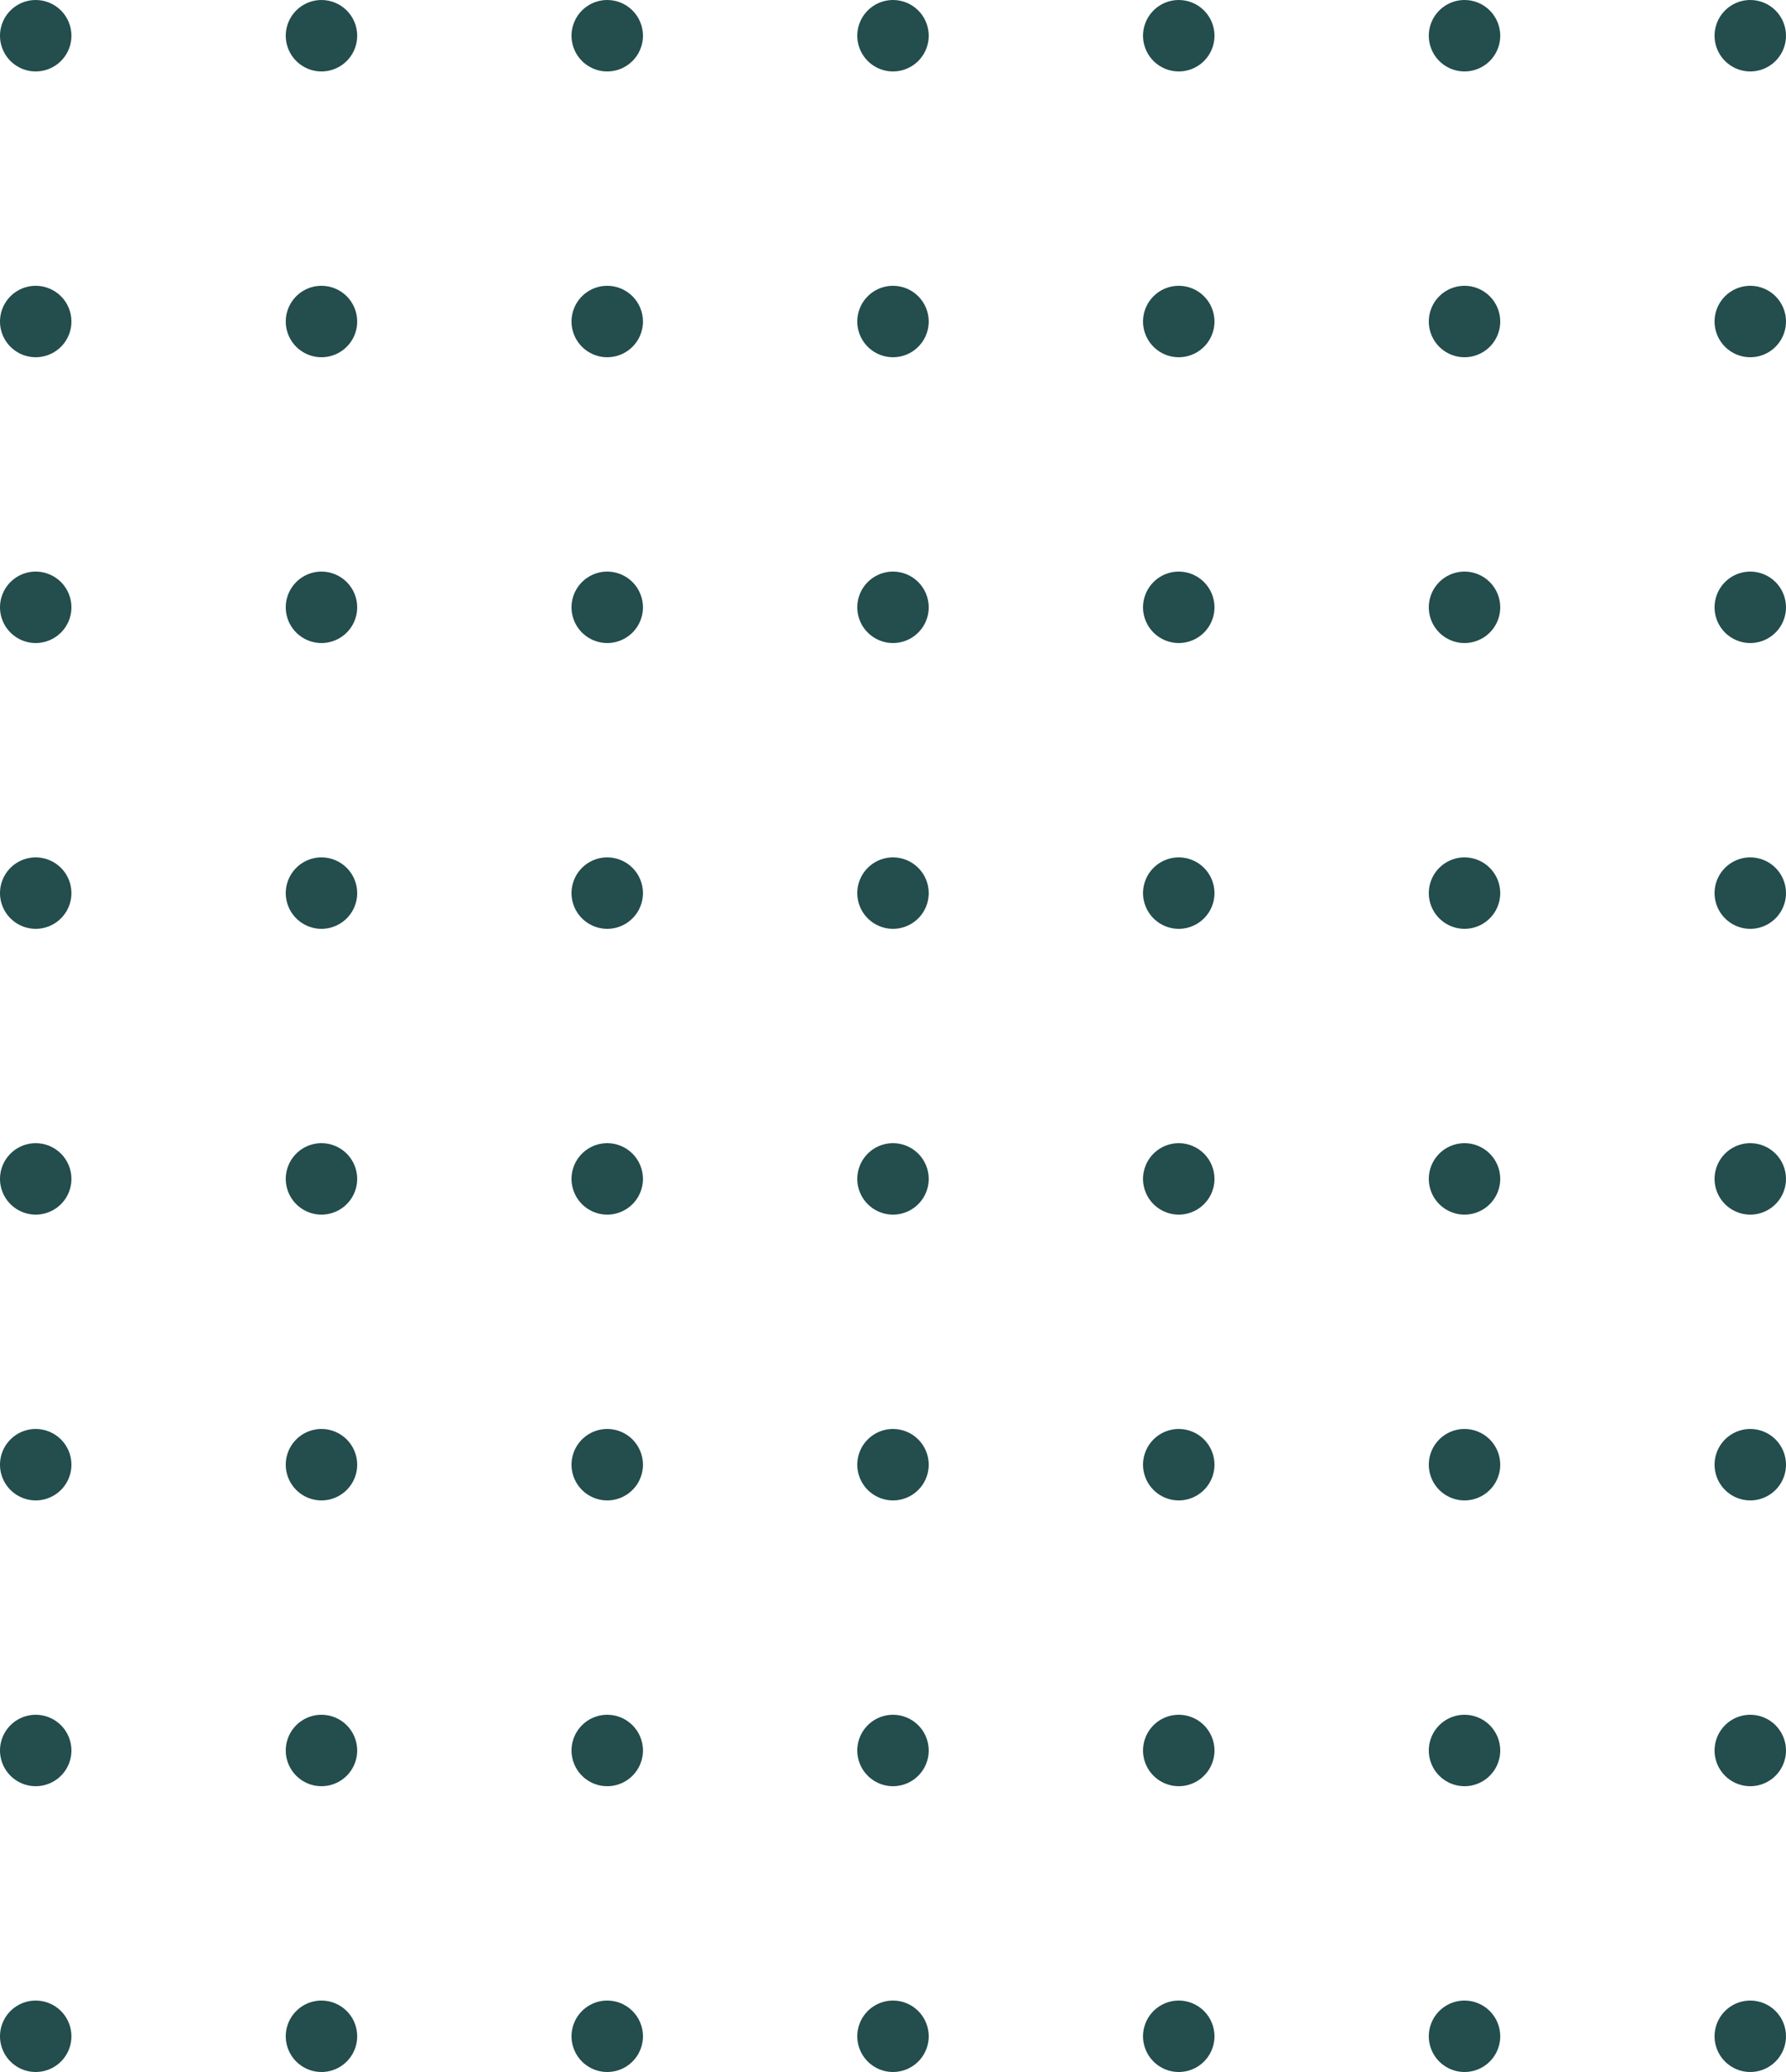 <svg width="100" height="116" viewBox="0 0 100 116" fill="none" xmlns="http://www.w3.org/2000/svg">
<path d="M2 0C1.604 0 1.218 0.117 0.889 0.337C0.56 0.557 0.304 0.869 0.152 1.235C0.001 1.6 -0.039 2.002 0.038 2.39C0.116 2.778 0.306 3.135 0.586 3.414C0.866 3.694 1.222 3.884 1.61 3.962C1.998 4.039 2.4 3.999 2.765 3.848C3.131 3.696 3.443 3.44 3.663 3.111C3.883 2.782 4 2.396 4 2C4 1.47 3.789 0.961 3.414 0.586C3.039 0.211 2.53 0 2 0Z" fill="#244D4D"/>
<path d="M2 16C1.604 16 1.218 16.117 0.889 16.337C0.56 16.557 0.304 16.869 0.152 17.235C0.001 17.6 -0.039 18.002 0.038 18.39C0.116 18.778 0.306 19.134 0.586 19.414C0.866 19.694 1.222 19.884 1.61 19.962C1.998 20.039 2.4 19.999 2.765 19.848C3.131 19.696 3.443 19.44 3.663 19.111C3.883 18.782 4 18.396 4 18C4 17.47 3.789 16.961 3.414 16.586C3.039 16.211 2.53 16 2 16Z" fill="#244D4D"/>
<path d="M2 32C1.604 32 1.218 32.117 0.889 32.337C0.56 32.557 0.304 32.869 0.152 33.235C0.001 33.6 -0.039 34.002 0.038 34.39C0.116 34.778 0.306 35.135 0.586 35.414C0.866 35.694 1.222 35.884 1.61 35.962C1.998 36.039 2.4 35.999 2.765 35.848C3.131 35.696 3.443 35.44 3.663 35.111C3.883 34.782 4 34.396 4 34C4 33.47 3.789 32.961 3.414 32.586C3.039 32.211 2.53 32 2 32Z" fill="#244D4D"/>
<path d="M2 48C1.604 48 1.218 48.117 0.889 48.337C0.56 48.557 0.304 48.869 0.152 49.235C0.001 49.6 -0.039 50.002 0.038 50.39C0.116 50.778 0.306 51.135 0.586 51.414C0.866 51.694 1.222 51.884 1.61 51.962C1.998 52.039 2.4 51.999 2.765 51.848C3.131 51.696 3.443 51.44 3.663 51.111C3.883 50.782 4 50.396 4 50C4 49.47 3.789 48.961 3.414 48.586C3.039 48.211 2.53 48 2 48Z" fill="#244D4D"/>
<path d="M2 64C1.604 64 1.218 64.117 0.889 64.337C0.56 64.557 0.304 64.869 0.152 65.235C0.001 65.6 -0.039 66.002 0.038 66.39C0.116 66.778 0.306 67.135 0.586 67.414C0.866 67.694 1.222 67.884 1.61 67.962C1.998 68.039 2.4 67.999 2.765 67.848C3.131 67.696 3.443 67.44 3.663 67.111C3.883 66.782 4 66.396 4 66C4 65.47 3.789 64.961 3.414 64.586C3.039 64.211 2.53 64 2 64Z" fill="#244D4D"/>
<path d="M2 80C1.604 80 1.218 80.117 0.889 80.337C0.56 80.557 0.304 80.869 0.152 81.235C0.001 81.6 -0.039 82.002 0.038 82.39C0.116 82.778 0.306 83.135 0.586 83.414C0.866 83.694 1.222 83.884 1.61 83.962C1.998 84.039 2.4 83.999 2.765 83.848C3.131 83.696 3.443 83.44 3.663 83.111C3.883 82.782 4 82.396 4 82C4 81.47 3.789 80.961 3.414 80.586C3.039 80.211 2.53 80 2 80Z" fill="#244D4D"/>
<path d="M2 96C1.604 96 1.218 96.117 0.889 96.337C0.56 96.557 0.304 96.869 0.152 97.235C0.001 97.6 -0.039 98.002 0.038 98.39C0.116 98.778 0.306 99.135 0.586 99.414C0.866 99.694 1.222 99.884 1.61 99.962C1.998 100.039 2.4 99.999 2.765 99.848C3.131 99.696 3.443 99.44 3.663 99.111C3.883 98.782 4 98.396 4 98C4 97.47 3.789 96.961 3.414 96.586C3.039 96.211 2.53 96 2 96Z" fill="#244D4D"/>
<path d="M2 112C1.604 112 1.218 112.117 0.889 112.337C0.56 112.557 0.304 112.869 0.152 113.235C0.001 113.6 -0.039 114.002 0.038 114.39C0.116 114.778 0.306 115.135 0.586 115.414C0.866 115.694 1.222 115.884 1.61 115.962C1.998 116.039 2.4 115.999 2.765 115.848C3.131 115.696 3.443 115.44 3.663 115.111C3.883 114.782 4 114.396 4 114C4 113.47 3.789 112.961 3.414 112.586C3.039 112.211 2.53 112 2 112Z" fill="#244D4D"/>
<path d="M18 0C17.605 0 17.218 0.117 16.889 0.337C16.56 0.557 16.304 0.869 16.152 1.235C16.001 1.6 15.961 2.002 16.038 2.39C16.116 2.778 16.306 3.135 16.586 3.414C16.866 3.694 17.222 3.884 17.61 3.962C17.998 4.039 18.4 3.999 18.765 3.848C19.131 3.696 19.443 3.44 19.663 3.111C19.883 2.782 20 2.396 20 2C20 1.47 19.789 0.961 19.414 0.586C19.039 0.211 18.53 0 18 0Z" fill="#244D4D"/>
<path d="M18 16C17.605 16 17.218 16.117 16.889 16.337C16.56 16.557 16.304 16.869 16.152 17.235C16.001 17.6 15.961 18.002 16.038 18.39C16.116 18.778 16.306 19.134 16.586 19.414C16.866 19.694 17.222 19.884 17.61 19.962C17.998 20.039 18.4 19.999 18.765 19.848C19.131 19.696 19.443 19.44 19.663 19.111C19.883 18.782 20 18.396 20 18C20 17.47 19.789 16.961 19.414 16.586C19.039 16.211 18.53 16 18 16Z" fill="#244D4D"/>
<path d="M18 32C17.605 32 17.218 32.117 16.889 32.337C16.56 32.557 16.304 32.869 16.152 33.235C16.001 33.6 15.961 34.002 16.038 34.39C16.116 34.778 16.306 35.135 16.586 35.414C16.866 35.694 17.222 35.884 17.61 35.962C17.998 36.039 18.4 35.999 18.765 35.848C19.131 35.696 19.443 35.44 19.663 35.111C19.883 34.782 20 34.396 20 34C20 33.47 19.789 32.961 19.414 32.586C19.039 32.211 18.53 32 18 32Z" fill="#244D4D"/>
<path d="M18 48C17.605 48 17.218 48.117 16.889 48.337C16.56 48.557 16.304 48.869 16.152 49.235C16.001 49.6 15.961 50.002 16.038 50.39C16.116 50.778 16.306 51.135 16.586 51.414C16.866 51.694 17.222 51.884 17.61 51.962C17.998 52.039 18.4 51.999 18.765 51.848C19.131 51.696 19.443 51.44 19.663 51.111C19.883 50.782 20 50.396 20 50C20 49.47 19.789 48.961 19.414 48.586C19.039 48.211 18.53 48 18 48Z" fill="#244D4D"/>
<path d="M18 64C17.605 64 17.218 64.117 16.889 64.337C16.56 64.557 16.304 64.869 16.152 65.235C16.001 65.6 15.961 66.002 16.038 66.39C16.116 66.778 16.306 67.135 16.586 67.414C16.866 67.694 17.222 67.884 17.61 67.962C17.998 68.039 18.4 67.999 18.765 67.848C19.131 67.696 19.443 67.44 19.663 67.111C19.883 66.782 20 66.396 20 66C20 65.47 19.789 64.961 19.414 64.586C19.039 64.211 18.53 64 18 64Z" fill="#244D4D"/>
<path d="M18 80C17.605 80 17.218 80.117 16.889 80.337C16.56 80.557 16.304 80.869 16.152 81.235C16.001 81.6 15.961 82.002 16.038 82.39C16.116 82.778 16.306 83.135 16.586 83.414C16.866 83.694 17.222 83.884 17.61 83.962C17.998 84.039 18.4 83.999 18.765 83.848C19.131 83.696 19.443 83.44 19.663 83.111C19.883 82.782 20 82.396 20 82C20 81.47 19.789 80.961 19.414 80.586C19.039 80.211 18.53 80 18 80Z" fill="#244D4D"/>
<path d="M18 96C17.605 96 17.218 96.117 16.889 96.337C16.56 96.557 16.304 96.869 16.152 97.235C16.001 97.6 15.961 98.002 16.038 98.39C16.116 98.778 16.306 99.135 16.586 99.414C16.866 99.694 17.222 99.884 17.61 99.962C17.998 100.039 18.4 99.999 18.765 99.848C19.131 99.696 19.443 99.44 19.663 99.111C19.883 98.782 20 98.396 20 98C20 97.47 19.789 96.961 19.414 96.586C19.039 96.211 18.53 96 18 96Z" fill="#244D4D"/>
<path d="M18 112C17.605 112 17.218 112.117 16.889 112.337C16.56 112.557 16.304 112.869 16.152 113.235C16.001 113.6 15.961 114.002 16.038 114.39C16.116 114.778 16.306 115.135 16.586 115.414C16.866 115.694 17.222 115.884 17.61 115.962C17.998 116.039 18.4 115.999 18.765 115.848C19.131 115.696 19.443 115.44 19.663 115.111C19.883 114.782 20 114.396 20 114C20 113.47 19.789 112.961 19.414 112.586C19.039 112.211 18.53 112 18 112Z" fill="#244D4D"/>
<path d="M34 0C33.605 0 33.218 0.117 32.889 0.337C32.56 0.557 32.304 0.869 32.152 1.235C32.001 1.6 31.961 2.002 32.038 2.39C32.116 2.778 32.306 3.135 32.586 3.414C32.865 3.694 33.222 3.884 33.61 3.962C33.998 4.039 34.4 3.999 34.765 3.848C35.131 3.696 35.443 3.44 35.663 3.111C35.883 2.782 36 2.396 36 2C36 1.47 35.789 0.961 35.414 0.586C35.039 0.211 34.531 0 34 0Z" fill="#244D4D"/>
<path d="M34 16C33.605 16 33.218 16.117 32.889 16.337C32.56 16.557 32.304 16.869 32.152 17.235C32.001 17.6 31.961 18.002 32.038 18.39C32.116 18.778 32.306 19.134 32.586 19.414C32.865 19.694 33.222 19.884 33.61 19.962C33.998 20.039 34.4 19.999 34.765 19.848C35.131 19.696 35.443 19.44 35.663 19.111C35.883 18.782 36 18.396 36 18C36 17.47 35.789 16.961 35.414 16.586C35.039 16.211 34.531 16 34 16Z" fill="#244D4D"/>
<path d="M34 32C33.605 32 33.218 32.117 32.889 32.337C32.56 32.557 32.304 32.869 32.152 33.235C32.001 33.6 31.961 34.002 32.038 34.39C32.116 34.778 32.306 35.135 32.586 35.414C32.865 35.694 33.222 35.884 33.61 35.962C33.998 36.039 34.4 35.999 34.765 35.848C35.131 35.696 35.443 35.44 35.663 35.111C35.883 34.782 36 34.396 36 34C36 33.47 35.789 32.961 35.414 32.586C35.039 32.211 34.531 32 34 32Z" fill="#244D4D"/>
<path d="M34 48C33.605 48 33.218 48.117 32.889 48.337C32.56 48.557 32.304 48.869 32.152 49.235C32.001 49.6 31.961 50.002 32.038 50.39C32.116 50.778 32.306 51.135 32.586 51.414C32.865 51.694 33.222 51.884 33.61 51.962C33.998 52.039 34.4 51.999 34.765 51.848C35.131 51.696 35.443 51.44 35.663 51.111C35.883 50.782 36 50.396 36 50C36 49.47 35.789 48.961 35.414 48.586C35.039 48.211 34.531 48 34 48Z" fill="#244D4D"/>
<path d="M34 64C33.605 64 33.218 64.117 32.889 64.337C32.56 64.557 32.304 64.869 32.152 65.235C32.001 65.6 31.961 66.002 32.038 66.39C32.116 66.778 32.306 67.135 32.586 67.414C32.865 67.694 33.222 67.884 33.61 67.962C33.998 68.039 34.4 67.999 34.765 67.848C35.131 67.696 35.443 67.44 35.663 67.111C35.883 66.782 36 66.396 36 66C36 65.47 35.789 64.961 35.414 64.586C35.039 64.211 34.531 64 34 64Z" fill="#244D4D"/>
<path d="M34 80C33.605 80 33.218 80.117 32.889 80.337C32.56 80.557 32.304 80.869 32.152 81.235C32.001 81.6 31.961 82.002 32.038 82.39C32.116 82.778 32.306 83.135 32.586 83.414C32.865 83.694 33.222 83.884 33.61 83.962C33.998 84.039 34.4 83.999 34.765 83.848C35.131 83.696 35.443 83.44 35.663 83.111C35.883 82.782 36 82.396 36 82C36 81.47 35.789 80.961 35.414 80.586C35.039 80.211 34.531 80 34 80Z" fill="#244D4D"/>
<path d="M34 96C33.605 96 33.218 96.117 32.889 96.337C32.56 96.557 32.304 96.869 32.152 97.235C32.001 97.6 31.961 98.002 32.038 98.39C32.116 98.778 32.306 99.135 32.586 99.414C32.865 99.694 33.222 99.884 33.61 99.962C33.998 100.039 34.4 99.999 34.765 99.848C35.131 99.696 35.443 99.44 35.663 99.111C35.883 98.782 36 98.396 36 98C36 97.47 35.789 96.961 35.414 96.586C35.039 96.211 34.531 96 34 96Z" fill="#244D4D"/>
<path d="M34 112C33.605 112 33.218 112.117 32.889 112.337C32.56 112.557 32.304 112.869 32.152 113.235C32.001 113.6 31.961 114.002 32.038 114.39C32.116 114.778 32.306 115.135 32.586 115.414C32.865 115.694 33.222 115.884 33.61 115.962C33.998 116.039 34.4 115.999 34.765 115.848C35.131 115.696 35.443 115.44 35.663 115.111C35.883 114.782 36 114.396 36 114C36 113.47 35.789 112.961 35.414 112.586C35.039 112.211 34.531 112 34 112Z" fill="#244D4D"/>
<path d="M50 0C49.605 0 49.218 0.117 48.889 0.337C48.56 0.557 48.304 0.869 48.152 1.235C48.001 1.6 47.961 2.002 48.038 2.39C48.116 2.778 48.306 3.135 48.586 3.414C48.865 3.694 49.222 3.884 49.61 3.962C49.998 4.039 50.4 3.999 50.765 3.848C51.131 3.696 51.443 3.44 51.663 3.111C51.883 2.782 52 2.396 52 2C52 1.47 51.789 0.961 51.414 0.586C51.039 0.211 50.531 0 50 0Z" fill="#244D4D"/>
<path d="M50 16C49.605 16 49.218 16.117 48.889 16.337C48.56 16.557 48.304 16.869 48.152 17.235C48.001 17.6 47.961 18.002 48.038 18.39C48.116 18.778 48.306 19.134 48.586 19.414C48.865 19.694 49.222 19.884 49.61 19.962C49.998 20.039 50.4 19.999 50.765 19.848C51.131 19.696 51.443 19.44 51.663 19.111C51.883 18.782 52 18.396 52 18C52 17.47 51.789 16.961 51.414 16.586C51.039 16.211 50.531 16 50 16Z" fill="#244D4D"/>
<path d="M50 32C49.605 32 49.218 32.117 48.889 32.337C48.56 32.557 48.304 32.869 48.152 33.235C48.001 33.6 47.961 34.002 48.038 34.39C48.116 34.778 48.306 35.135 48.586 35.414C48.865 35.694 49.222 35.884 49.61 35.962C49.998 36.039 50.4 35.999 50.765 35.848C51.131 35.696 51.443 35.44 51.663 35.111C51.883 34.782 52 34.396 52 34C52 33.47 51.789 32.961 51.414 32.586C51.039 32.211 50.531 32 50 32Z" fill="#244D4D"/>
<path d="M50 48C49.605 48 49.218 48.117 48.889 48.337C48.56 48.557 48.304 48.869 48.152 49.235C48.001 49.6 47.961 50.002 48.038 50.39C48.116 50.778 48.306 51.135 48.586 51.414C48.865 51.694 49.222 51.884 49.61 51.962C49.998 52.039 50.4 51.999 50.765 51.848C51.131 51.696 51.443 51.44 51.663 51.111C51.883 50.782 52 50.396 52 50C52 49.47 51.789 48.961 51.414 48.586C51.039 48.211 50.531 48 50 48Z" fill="#244D4D"/>
<path d="M50 64C49.605 64 49.218 64.117 48.889 64.337C48.56 64.557 48.304 64.869 48.152 65.235C48.001 65.6 47.961 66.002 48.038 66.39C48.116 66.778 48.306 67.135 48.586 67.414C48.865 67.694 49.222 67.884 49.61 67.962C49.998 68.039 50.4 67.999 50.765 67.848C51.131 67.696 51.443 67.44 51.663 67.111C51.883 66.782 52 66.396 52 66C52 65.47 51.789 64.961 51.414 64.586C51.039 64.211 50.531 64 50 64Z" fill="#244D4D"/>
<path d="M50 80C49.605 80 49.218 80.117 48.889 80.337C48.56 80.557 48.304 80.869 48.152 81.235C48.001 81.6 47.961 82.002 48.038 82.39C48.116 82.778 48.306 83.135 48.586 83.414C48.865 83.694 49.222 83.884 49.61 83.962C49.998 84.039 50.4 83.999 50.765 83.848C51.131 83.696 51.443 83.44 51.663 83.111C51.883 82.782 52 82.396 52 82C52 81.47 51.789 80.961 51.414 80.586C51.039 80.211 50.531 80 50 80Z" fill="#244D4D"/>
<path d="M50 96C49.605 96 49.218 96.117 48.889 96.337C48.56 96.557 48.304 96.869 48.152 97.235C48.001 97.6 47.961 98.002 48.038 98.39C48.116 98.778 48.306 99.135 48.586 99.414C48.865 99.694 49.222 99.884 49.61 99.962C49.998 100.039 50.4 99.999 50.765 99.848C51.131 99.696 51.443 99.44 51.663 99.111C51.883 98.782 52 98.396 52 98C52 97.47 51.789 96.961 51.414 96.586C51.039 96.211 50.531 96 50 96Z" fill="#244D4D"/>
<path d="M50 112C49.605 112 49.218 112.117 48.889 112.337C48.56 112.557 48.304 112.869 48.152 113.235C48.001 113.6 47.961 114.002 48.038 114.39C48.116 114.778 48.306 115.135 48.586 115.414C48.865 115.694 49.222 115.884 49.61 115.962C49.998 116.039 50.4 115.999 50.765 115.848C51.131 115.696 51.443 115.44 51.663 115.111C51.883 114.782 52 114.396 52 114C52 113.47 51.789 112.961 51.414 112.586C51.039 112.211 50.531 112 50 112Z" fill="#244D4D"/>
<path d="M66 0C65.605 0 65.218 0.117 64.889 0.337C64.56 0.557 64.304 0.869 64.152 1.235C64.001 1.6 63.961 2.002 64.038 2.39C64.116 2.778 64.306 3.135 64.586 3.414C64.865 3.694 65.222 3.884 65.61 3.962C65.998 4.039 66.4 3.999 66.765 3.848C67.131 3.696 67.443 3.44 67.663 3.111C67.883 2.782 68 2.396 68 2C68 1.47 67.789 0.961 67.414 0.586C67.039 0.211 66.531 0 66 0Z" fill="#244D4D"/>
<path d="M66 16C65.605 16 65.218 16.117 64.889 16.337C64.56 16.557 64.304 16.869 64.152 17.235C64.001 17.6 63.961 18.002 64.038 18.39C64.116 18.778 64.306 19.134 64.586 19.414C64.865 19.694 65.222 19.884 65.61 19.962C65.998 20.039 66.4 19.999 66.765 19.848C67.131 19.696 67.443 19.44 67.663 19.111C67.883 18.782 68 18.396 68 18C68 17.47 67.789 16.961 67.414 16.586C67.039 16.211 66.531 16 66 16Z" fill="#244D4D"/>
<path d="M66 32C65.605 32 65.218 32.117 64.889 32.337C64.56 32.557 64.304 32.869 64.152 33.235C64.001 33.6 63.961 34.002 64.038 34.39C64.116 34.778 64.306 35.135 64.586 35.414C64.865 35.694 65.222 35.884 65.61 35.962C65.998 36.039 66.4 35.999 66.765 35.848C67.131 35.696 67.443 35.44 67.663 35.111C67.883 34.782 68 34.396 68 34C68 33.47 67.789 32.961 67.414 32.586C67.039 32.211 66.531 32 66 32Z" fill="#244D4D"/>
<path d="M66 48C65.605 48 65.218 48.117 64.889 48.337C64.56 48.557 64.304 48.869 64.152 49.235C64.001 49.6 63.961 50.002 64.038 50.39C64.116 50.778 64.306 51.135 64.586 51.414C64.865 51.694 65.222 51.884 65.61 51.962C65.998 52.039 66.4 51.999 66.765 51.848C67.131 51.696 67.443 51.44 67.663 51.111C67.883 50.782 68 50.396 68 50C68 49.47 67.789 48.961 67.414 48.586C67.039 48.211 66.531 48 66 48Z" fill="#244D4D"/>
<path d="M66 64C65.605 64 65.218 64.117 64.889 64.337C64.56 64.557 64.304 64.869 64.152 65.235C64.001 65.6 63.961 66.002 64.038 66.39C64.116 66.778 64.306 67.135 64.586 67.414C64.865 67.694 65.222 67.884 65.61 67.962C65.998 68.039 66.4 67.999 66.765 67.848C67.131 67.696 67.443 67.44 67.663 67.111C67.883 66.782 68 66.396 68 66C68 65.47 67.789 64.961 67.414 64.586C67.039 64.211 66.531 64 66 64Z" fill="#244D4D"/>
<path d="M66 80C65.605 80 65.218 80.117 64.889 80.337C64.56 80.557 64.304 80.869 64.152 81.235C64.001 81.6 63.961 82.002 64.038 82.39C64.116 82.778 64.306 83.135 64.586 83.414C64.865 83.694 65.222 83.884 65.61 83.962C65.998 84.039 66.4 83.999 66.765 83.848C67.131 83.696 67.443 83.44 67.663 83.111C67.883 82.782 68 82.396 68 82C68 81.47 67.789 80.961 67.414 80.586C67.039 80.211 66.531 80 66 80Z" fill="#244D4D"/>
<path d="M66 96C65.605 96 65.218 96.117 64.889 96.337C64.56 96.557 64.304 96.869 64.152 97.235C64.001 97.6 63.961 98.002 64.038 98.39C64.116 98.778 64.306 99.135 64.586 99.414C64.865 99.694 65.222 99.884 65.61 99.962C65.998 100.039 66.4 99.999 66.765 99.848C67.131 99.696 67.443 99.44 67.663 99.111C67.883 98.782 68 98.396 68 98C68 97.47 67.789 96.961 67.414 96.586C67.039 96.211 66.531 96 66 96Z" fill="#244D4D"/>
<path d="M66 112C65.605 112 65.218 112.117 64.889 112.337C64.56 112.557 64.304 112.869 64.152 113.235C64.001 113.6 63.961 114.002 64.038 114.39C64.116 114.778 64.306 115.135 64.586 115.414C64.865 115.694 65.222 115.884 65.61 115.962C65.998 116.039 66.4 115.999 66.765 115.848C67.131 115.696 67.443 115.44 67.663 115.111C67.883 114.782 68 114.396 68 114C68 113.47 67.789 112.961 67.414 112.586C67.039 112.211 66.531 112 66 112Z" fill="#244D4D"/>
<path d="M82 0C81.605 0 81.218 0.117 80.889 0.337C80.56 0.557 80.304 0.869 80.152 1.235C80.001 1.6 79.961 2.002 80.038 2.39C80.116 2.778 80.306 3.135 80.586 3.414C80.865 3.694 81.222 3.884 81.61 3.962C81.998 4.039 82.4 3.999 82.765 3.848C83.131 3.696 83.443 3.44 83.663 3.111C83.883 2.782 84 2.396 84 2C84 1.47 83.789 0.961 83.414 0.586C83.039 0.211 82.531 0 82 0Z" fill="#244D4D"/>
<path d="M82 16C81.605 16 81.218 16.117 80.889 16.337C80.56 16.557 80.304 16.869 80.152 17.235C80.001 17.6 79.961 18.002 80.038 18.39C80.116 18.778 80.306 19.134 80.586 19.414C80.865 19.694 81.222 19.884 81.61 19.962C81.998 20.039 82.4 19.999 82.765 19.848C83.131 19.696 83.443 19.44 83.663 19.111C83.883 18.782 84 18.396 84 18C84 17.47 83.789 16.961 83.414 16.586C83.039 16.211 82.531 16 82 16Z" fill="#244D4D"/>
<path d="M82 32C81.605 32 81.218 32.117 80.889 32.337C80.56 32.557 80.304 32.869 80.152 33.235C80.001 33.6 79.961 34.002 80.038 34.39C80.116 34.778 80.306 35.135 80.586 35.414C80.865 35.694 81.222 35.884 81.61 35.962C81.998 36.039 82.4 35.999 82.765 35.848C83.131 35.696 83.443 35.44 83.663 35.111C83.883 34.782 84 34.396 84 34C84 33.47 83.789 32.961 83.414 32.586C83.039 32.211 82.531 32 82 32Z" fill="#244D4D"/>
<path d="M82 48C81.605 48 81.218 48.117 80.889 48.337C80.56 48.557 80.304 48.869 80.152 49.235C80.001 49.6 79.961 50.002 80.038 50.39C80.116 50.778 80.306 51.135 80.586 51.414C80.865 51.694 81.222 51.884 81.61 51.962C81.998 52.039 82.4 51.999 82.765 51.848C83.131 51.696 83.443 51.44 83.663 51.111C83.883 50.782 84 50.396 84 50C84 49.47 83.789 48.961 83.414 48.586C83.039 48.211 82.531 48 82 48Z" fill="#244D4D"/>
<path d="M82 64C81.605 64 81.218 64.117 80.889 64.337C80.56 64.557 80.304 64.869 80.152 65.235C80.001 65.6 79.961 66.002 80.038 66.39C80.116 66.778 80.306 67.135 80.586 67.414C80.865 67.694 81.222 67.884 81.61 67.962C81.998 68.039 82.4 67.999 82.765 67.848C83.131 67.696 83.443 67.44 83.663 67.111C83.883 66.782 84 66.396 84 66C84 65.47 83.789 64.961 83.414 64.586C83.039 64.211 82.531 64 82 64Z" fill="#244D4D"/>
<path d="M82 80C81.605 80 81.218 80.117 80.889 80.337C80.56 80.557 80.304 80.869 80.152 81.235C80.001 81.6 79.961 82.002 80.038 82.39C80.116 82.778 80.306 83.135 80.586 83.414C80.865 83.694 81.222 83.884 81.61 83.962C81.998 84.039 82.4 83.999 82.765 83.848C83.131 83.696 83.443 83.44 83.663 83.111C83.883 82.782 84 82.396 84 82C84 81.47 83.789 80.961 83.414 80.586C83.039 80.211 82.531 80 82 80Z" fill="#244D4D"/>
<path d="M82 96C81.605 96 81.218 96.117 80.889 96.337C80.56 96.557 80.304 96.869 80.152 97.235C80.001 97.6 79.961 98.002 80.038 98.39C80.116 98.778 80.306 99.135 80.586 99.414C80.865 99.694 81.222 99.884 81.61 99.962C81.998 100.039 82.4 99.999 82.765 99.848C83.131 99.696 83.443 99.44 83.663 99.111C83.883 98.782 84 98.396 84 98C84 97.47 83.789 96.961 83.414 96.586C83.039 96.211 82.531 96 82 96Z" fill="#244D4D"/>
<path d="M82 112C81.605 112 81.218 112.117 80.889 112.337C80.56 112.557 80.304 112.869 80.152 113.235C80.001 113.6 79.961 114.002 80.038 114.39C80.116 114.778 80.306 115.135 80.586 115.414C80.865 115.694 81.222 115.884 81.61 115.962C81.998 116.039 82.4 115.999 82.765 115.848C83.131 115.696 83.443 115.44 83.663 115.111C83.883 114.782 84 114.396 84 114C84 113.47 83.789 112.961 83.414 112.586C83.039 112.211 82.531 112 82 112Z" fill="#244D4D"/>
<path d="M98 0C97.605 0 97.218 0.117 96.889 0.337C96.56 0.557 96.304 0.869 96.152 1.235C96.001 1.6 95.961 2.002 96.038 2.39C96.116 2.778 96.306 3.135 96.586 3.414C96.865 3.694 97.222 3.884 97.61 3.962C97.998 4.039 98.4 3.999 98.765 3.848C99.131 3.696 99.443 3.44 99.663 3.111C99.883 2.782 100 2.396 100 2C100 1.47 99.789 0.961 99.414 0.586C99.039 0.211 98.531 0 98 0Z" fill="#244D4D"/>
<path d="M98 16C97.605 16 97.218 16.117 96.889 16.337C96.56 16.557 96.304 16.869 96.152 17.235C96.001 17.6 95.961 18.002 96.038 18.39C96.116 18.778 96.306 19.134 96.586 19.414C96.865 19.694 97.222 19.884 97.61 19.962C97.998 20.039 98.4 19.999 98.765 19.848C99.131 19.696 99.443 19.44 99.663 19.111C99.883 18.782 100 18.396 100 18C100 17.47 99.789 16.961 99.414 16.586C99.039 16.211 98.531 16 98 16Z" fill="#244D4D"/>
<path d="M98 32C97.605 32 97.218 32.117 96.889 32.337C96.56 32.557 96.304 32.869 96.152 33.235C96.001 33.6 95.961 34.002 96.038 34.39C96.116 34.778 96.306 35.135 96.586 35.414C96.865 35.694 97.222 35.884 97.61 35.962C97.998 36.039 98.4 35.999 98.765 35.848C99.131 35.696 99.443 35.44 99.663 35.111C99.883 34.782 100 34.396 100 34C100 33.47 99.789 32.961 99.414 32.586C99.039 32.211 98.531 32 98 32Z" fill="#244D4D"/>
<path d="M98 48C97.605 48 97.218 48.117 96.889 48.337C96.56 48.557 96.304 48.869 96.152 49.235C96.001 49.6 95.961 50.002 96.038 50.39C96.116 50.778 96.306 51.135 96.586 51.414C96.865 51.694 97.222 51.884 97.61 51.962C97.998 52.039 98.4 51.999 98.765 51.848C99.131 51.696 99.443 51.44 99.663 51.111C99.883 50.782 100 50.396 100 50C100 49.47 99.789 48.961 99.414 48.586C99.039 48.211 98.531 48 98 48Z" fill="#244D4D"/>
<path d="M98 64C97.605 64 97.218 64.117 96.889 64.337C96.56 64.557 96.304 64.869 96.152 65.235C96.001 65.6 95.961 66.002 96.038 66.39C96.116 66.778 96.306 67.135 96.586 67.414C96.865 67.694 97.222 67.884 97.61 67.962C97.998 68.039 98.4 67.999 98.765 67.848C99.131 67.696 99.443 67.44 99.663 67.111C99.883 66.782 100 66.396 100 66C100 65.47 99.789 64.961 99.414 64.586C99.039 64.211 98.531 64 98 64Z" fill="#244D4D"/>
<path d="M98 80C97.605 80 97.218 80.117 96.889 80.337C96.56 80.557 96.304 80.869 96.152 81.235C96.001 81.6 95.961 82.002 96.038 82.39C96.116 82.778 96.306 83.135 96.586 83.414C96.865 83.694 97.222 83.884 97.61 83.962C97.998 84.039 98.4 83.999 98.765 83.848C99.131 83.696 99.443 83.44 99.663 83.111C99.883 82.782 100 82.396 100 82C100 81.47 99.789 80.961 99.414 80.586C99.039 80.211 98.531 80 98 80Z" fill="#244D4D"/>
<path d="M98 96C97.605 96 97.218 96.117 96.889 96.337C96.56 96.557 96.304 96.869 96.152 97.235C96.001 97.6 95.961 98.002 96.038 98.39C96.116 98.778 96.306 99.135 96.586 99.414C96.865 99.694 97.222 99.884 97.61 99.962C97.998 100.039 98.4 99.999 98.765 99.848C99.131 99.696 99.443 99.44 99.663 99.111C99.883 98.782 100 98.396 100 98C100 97.47 99.789 96.961 99.414 96.586C99.039 96.211 98.531 96 98 96Z" fill="#244D4D"/>
<path d="M98 112C97.605 112 97.218 112.117 96.889 112.337C96.56 112.557 96.304 112.869 96.152 113.235C96.001 113.6 95.961 114.002 96.038 114.39C96.116 114.778 96.306 115.135 96.586 115.414C96.865 115.694 97.222 115.884 97.61 115.962C97.998 116.039 98.4 115.999 98.765 115.848C99.131 115.696 99.443 115.44 99.663 115.111C99.883 114.782 100 114.396 100 114C100 113.47 99.789 112.961 99.414 112.586C99.039 112.211 98.531 112 98 112Z" fill="#244D4D"/>
</svg>

